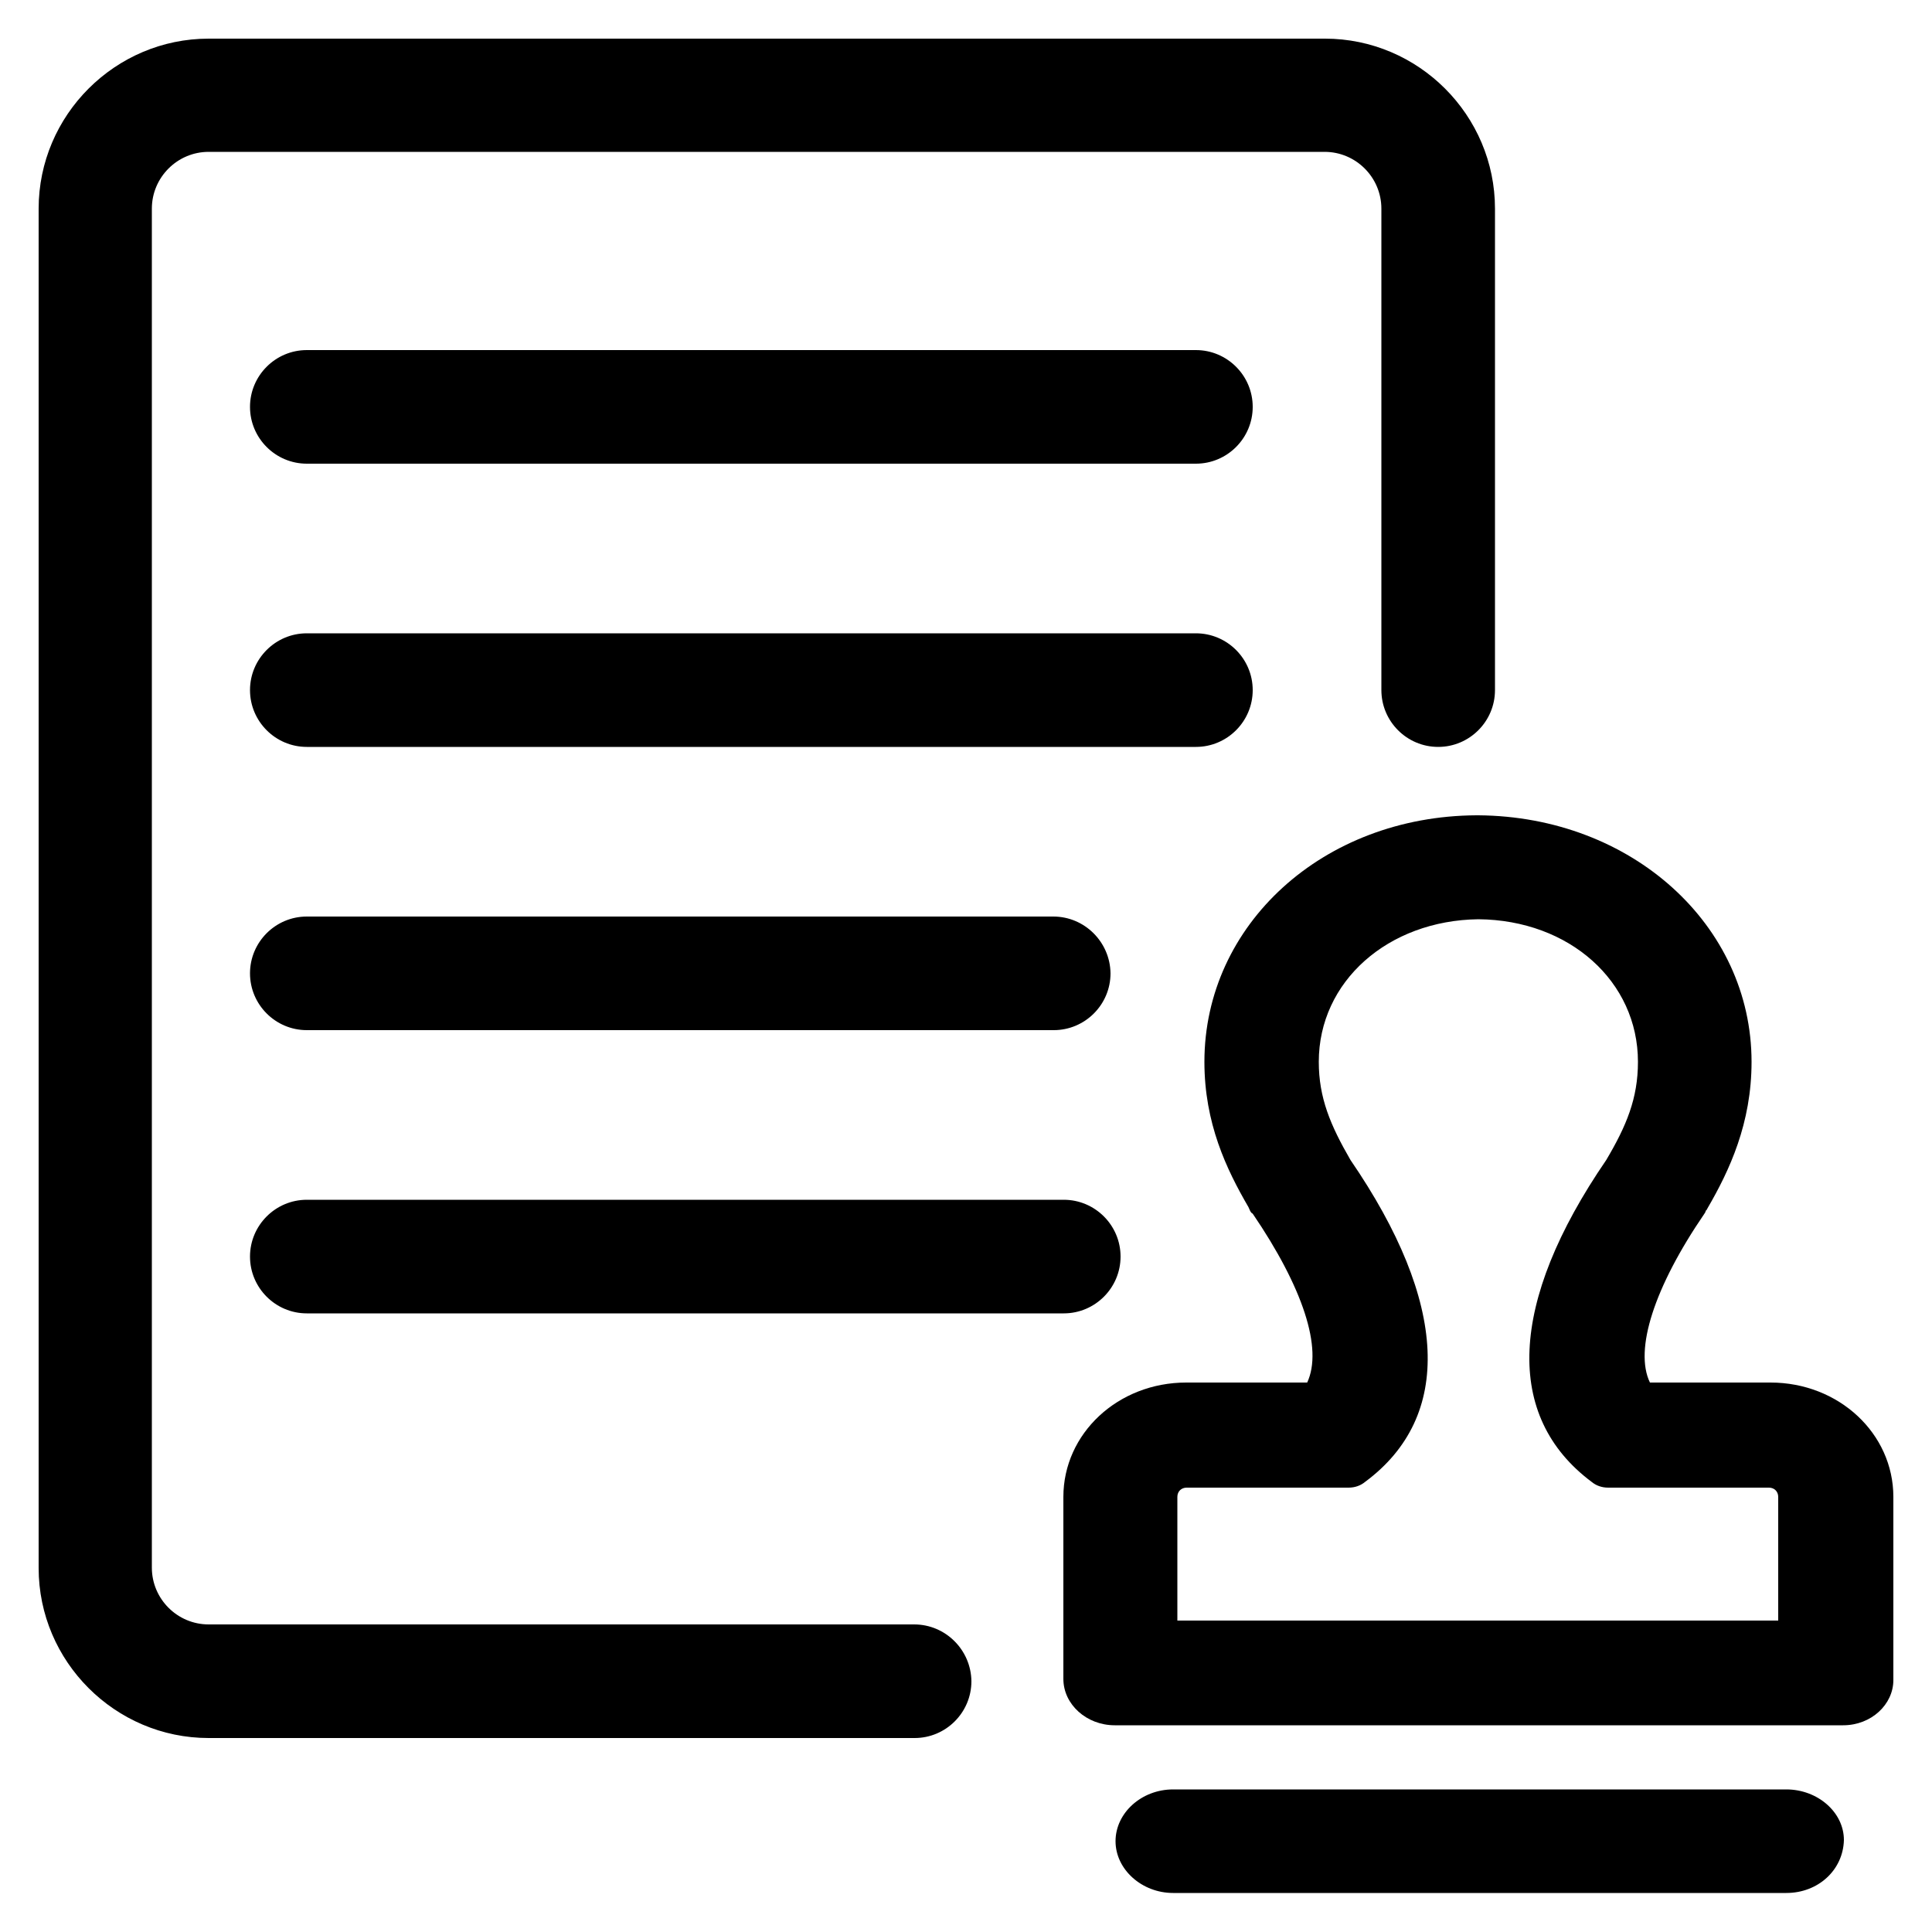 <?xml version="1.0" standalone="no"?><!DOCTYPE svg PUBLIC "-//W3C//DTD SVG 1.1//EN" "http://www.w3.org/Graphics/SVG/1.1/DTD/svg11.dtd"><svg t="1553136415793" class="icon" style="" viewBox="0 0 1024 1024" version="1.1" xmlns="http://www.w3.org/2000/svg" p-id="3236" xmlns:xlink="http://www.w3.org/1999/xlink" width="200" height="200"><defs><style type="text/css"></style></defs><path d="M484.557 860.979H110.592c-16.589 0-30.106-13.517-30.106-30.106V110.592c0-16.589 13.517-30.106 30.106-30.106h591.462c16.589 0 30.106 13.517 30.106 30.106v255.181c0 16.589 13.517 30.106 30.106 30.106s30.106-13.517 30.106-30.106V110.592c0-49.562-40.55-90.112-90.112-90.112H110.592c-49.562 0-90.112 40.55-90.112 90.112v720.486c0 49.562 40.55 90.112 90.112 90.112h374.17c16.589 0 30.106-13.517 30.106-30.106-0.205-16.589-13.722-30.106-30.31-30.106z m0 0" p-id="3237"></path><path d="M633.856 185.549H162.611c-16.589 0-30.106 13.517-30.106 30.106S146.022 245.76 162.611 245.76h471.245c16.589 0 30.106-13.517 30.106-30.106s-13.517-30.106-30.106-30.106z m0 150.118H162.611c-16.589 0-30.106 13.517-30.106 30.106s13.517 30.106 30.106 30.106h471.245c16.589 0 30.106-13.517 30.106-30.106s-13.517-30.106-30.106-30.106z m-75.571 150.118H162.611c-16.589 0-30.106 13.517-30.106 30.106s13.517 30.106 30.106 30.106h395.878c16.589 0 30.106-13.517 30.106-30.106-0.205-16.589-13.722-30.106-30.31-30.106z m388.506 462.643H621.773c-16.794 0-30.515 12.493-30.515 27.443 0 14.95 13.926 27.443 30.515 27.443h325.018c16.794 0 30.106-12.083 30.515-28.058 0-14.746-13.926-26.829-30.515-26.829z m-8.397-215.654H874.496c-8.397-17.408 2.253-50.586 28.877-89.498l0.614-1.024v-0.41c0.614-0.41 1.024-1.434 1.024-1.434 11.674-20.07 23.347-45.056 23.347-77.619 0-72.499-63.488-130.048-144.794-130.662h-1.024c-81.306 0.41-144.179 57.958-144.179 130.662 0 32.563 11.674 56.934 23.347 77.005 0.614 1.434 1.024 2.458 1.638 3.072l0.614 0.41c26.624 39.117 37.274 71.475 28.877 89.498H628.736c-36.25 0-65.126 27.034-65.126 60.621v96.461c0 13.517 12.288 24.576 27.238 24.576H976.896c14.95 0 26.624-11.059 26.624-23.962v-97.075c0-33.587-28.877-60.621-65.126-60.621z m5.12 126.157h-319.488v-65.536c0-3.072 2.253-4.915 4.915-4.915H714.752c3.277 0 6.349-1.024 8.806-3.072 46.694-34.611 44.032-95.027-7.782-170.598-10.65-18.432-16.794-32.973-16.794-52.019 0-42.598 36.659-74.957 84.582-75.571 48.333 0.41 84.582 32.973 84.582 75.571 0 19.456-6.144 33.997-16.794 52.019-51.814 75.571-54.067 135.987-7.782 170.598 2.458 2.048 5.53 3.072 8.806 3.072h85.197c2.867 0 4.915 2.048 4.915 4.915v65.536h1.024zM563.814 635.904H162.611c-16.589 0-30.106 13.517-30.106 30.106s13.517 30.106 30.106 30.106h401.203c16.589 0 30.106-13.517 30.106-30.106s-13.517-30.106-30.106-30.106z m0 0" p-id="3238"></path></svg>